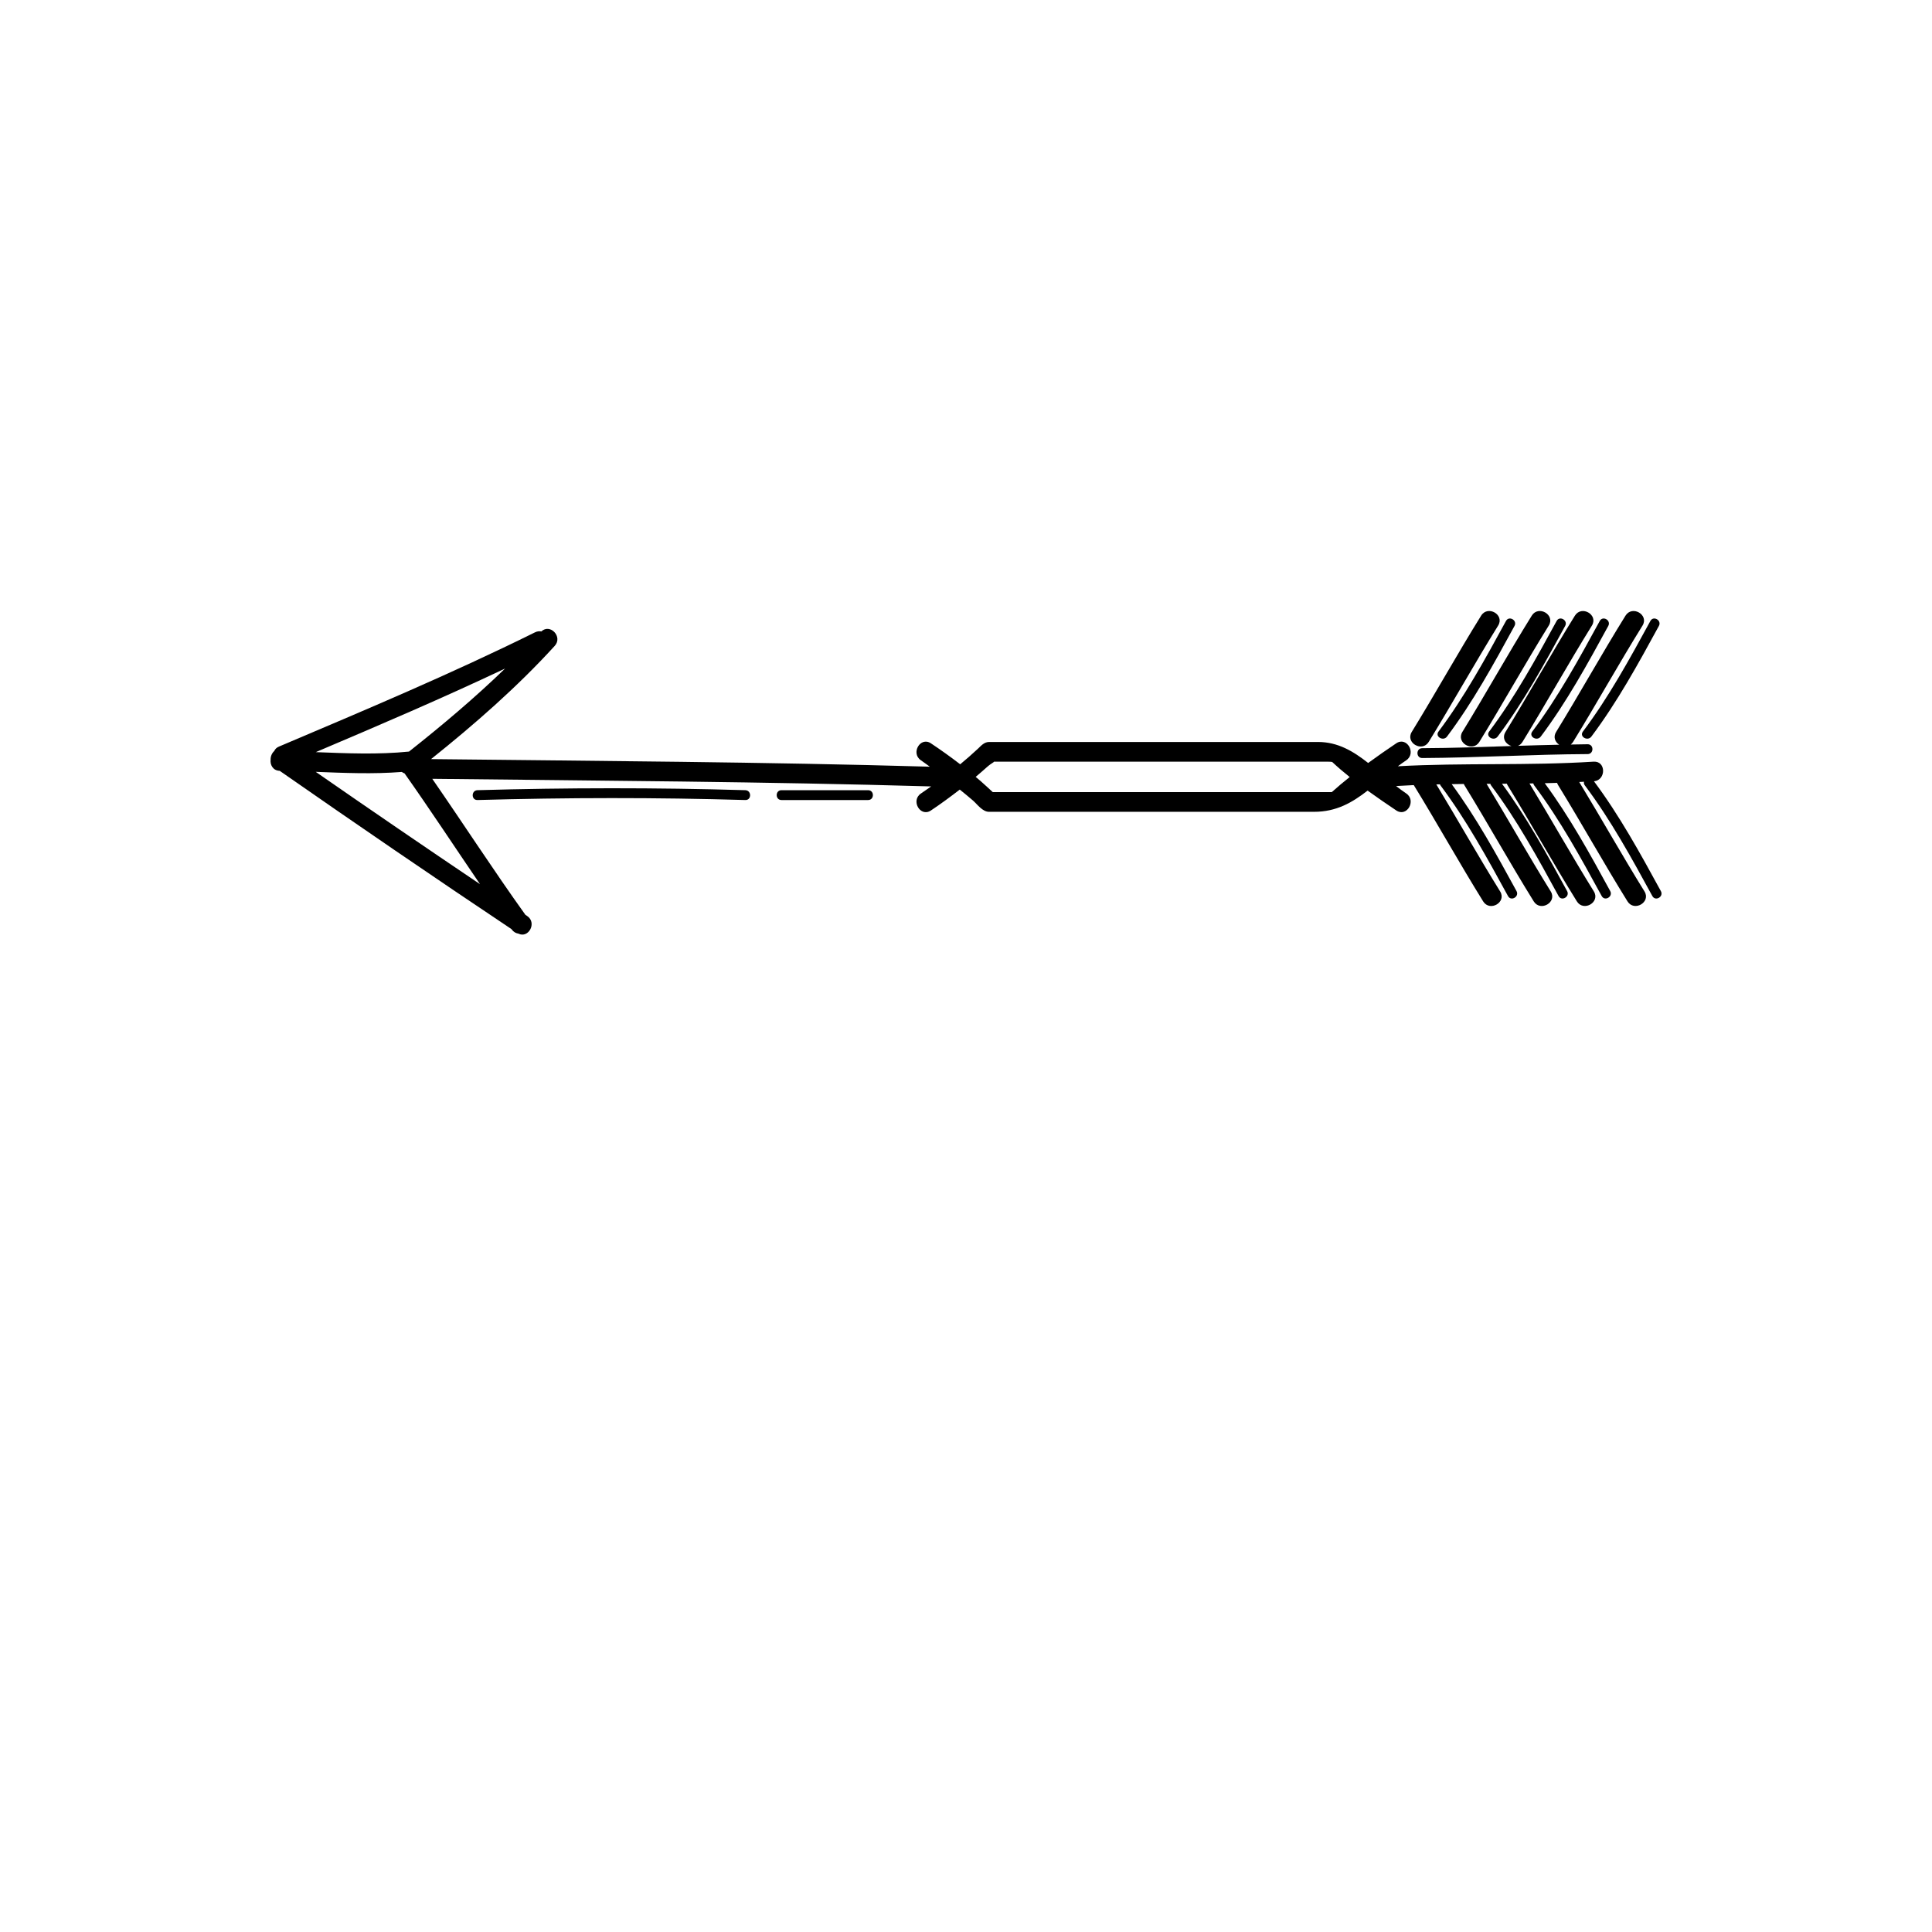 <?xml version="1.0" encoding="UTF-8"?>
<svg width="700pt" height="700pt" version="1.1" viewBox="0 0 700 700" xmlns="http://www.w3.org/2000/svg" xmlns:xlink="http://www.w3.org/1999/xlink">
 <defs>
  <symbol id="u" overflow="visible">
   <path d="m18.766-1.125c-0.969 0.5-1.98 0.875-3.031 1.125-1.043 0.258-2.137 0.391-3.281 0.391-3.398 0-6.09-0.945-8.078-2.844-1.992-1.906-2.984-4.484-2.984-7.734 0-3.258 0.992-5.836 2.984-7.734 1.988-1.906 4.68-2.859 8.078-2.859 1.145 0 2.238 0.133 3.281 0.391 1.051 0.25 2.062 0.625 3.031 1.125v4.219c-0.98-0.656-1.945-1.141-2.891-1.453-0.949-0.312-1.949-0.469-3-0.469-1.875 0-3.352 0.605-4.422 1.812-1.074 1.199-1.609 2.856-1.609 4.969 0 2.106 0.535 3.762 1.609 4.969 1.07 1.199 2.547 1.797 4.422 1.797 1.051 0 2.051-0.148 3-0.453 0.945-0.312 1.91-0.801 2.891-1.469z"/>
  </symbol>
  <symbol id="c" overflow="visible">
   <path d="m13.734-11.141c-0.438-0.195-0.871-0.344-1.297-0.438-0.418-0.102-0.84-0.156-1.266-0.156-1.262 0-2.231 0.406-2.906 1.219-0.68 0.805-1.016 1.953-1.016 3.453v7.062h-4.891v-15.312h4.891v2.516c0.625-1 1.344-1.727 2.156-2.188 0.82-0.469 1.801-0.703 2.938-0.703 0.164 0 0.344 0.012 0.531 0.031 0.195 0.012 0.477 0.039 0.844 0.078z"/>
  </symbol>
  <symbol id="a" overflow="visible">
   <path d="m17.641-7.703v1.406h-11.453c0.125 1.148 0.539 2.008 1.25 2.578 0.707 0.574 1.703 0.859 2.984 0.859 1.031 0 2.082-0.148 3.156-0.453 1.082-0.312 2.191-0.773 3.328-1.391v3.766c-1.156 0.438-2.312 0.766-3.469 0.984-1.156 0.227-2.312 0.344-3.469 0.344-2.773 0-4.93-0.703-6.469-2.109-1.531-1.406-2.297-3.379-2.297-5.922 0-2.5 0.754-4.461 2.266-5.891 1.508-1.438 3.582-2.156 6.219-2.156 2.406 0 4.332 0.73 5.781 2.188 1.445 1.449 2.172 3.383 2.172 5.797zm-5.031-1.625c0-0.926-0.273-1.672-0.812-2.234-0.543-0.57-1.25-0.859-2.125-0.859-0.949 0-1.719 0.266-2.312 0.797s-0.965 1.297-1.109 2.297z"/>
  </symbol>
  <symbol id="e" overflow="visible">
   <path d="m9.219-6.891c-1.023 0-1.793 0.172-2.312 0.516-0.512 0.344-0.766 0.855-0.766 1.531 0 0.625 0.207 1.117 0.625 1.469 0.414 0.344 0.988 0.516 1.719 0.516 0.926 0 1.703-0.328 2.328-0.984 0.633-0.664 0.953-1.492 0.953-2.484v-0.562zm7.469-1.844v8.734h-4.922v-2.266c-0.656 0.93-1.398 1.605-2.219 2.031-0.824 0.414-1.824 0.625-3 0.625-1.586 0-2.871-0.457-3.859-1.375-0.992-0.926-1.484-2.129-1.484-3.609 0-1.789 0.613-3.102 1.844-3.938 1.238-0.844 3.18-1.266 5.828-1.266h2.891v-0.391c0-0.77-0.309-1.332-0.922-1.688-0.617-0.363-1.57-0.547-2.859-0.547-1.055 0-2.031 0.105-2.938 0.312-0.898 0.211-1.73 0.523-2.5 0.938v-3.734c1.039-0.25 2.086-0.441 3.141-0.578 1.062-0.133 2.125-0.203 3.188-0.203 2.758 0 4.75 0.547 5.969 1.641 1.227 1.086 1.844 2.856 1.844 5.312z"/>
  </symbol>
  <symbol id="b" overflow="visible">
   <path d="m7.703-19.656v4.344h5.047v3.5h-5.047v6.5c0 0.711 0.141 1.188 0.422 1.438s0.836 0.375 1.672 0.375h2.516v3.5h-4.188c-1.938 0-3.312-0.398-4.125-1.203-0.805-0.812-1.203-2.18-1.203-4.109v-6.5h-2.422v-3.5h2.422v-4.344z"/>
  </symbol>
  <symbol id="k" overflow="visible">
   <path d="m12.766-13.078v-8.203h4.922v21.281h-4.922v-2.219c-0.668 0.906-1.406 1.57-2.219 1.984s-1.758 0.625-2.828 0.625c-1.887 0-3.434-0.75-4.641-2.25-1.211-1.5-1.812-3.426-1.812-5.781 0-2.363 0.602-4.297 1.812-5.797 1.207-1.5 2.754-2.25 4.641-2.25 1.062 0 2 0.215 2.812 0.641 0.82 0.43 1.566 1.086 2.234 1.969zm-3.219 9.922c1.039 0 1.836-0.379 2.391-1.141 0.551-0.77 0.828-1.883 0.828-3.344 0-1.457-0.277-2.566-0.828-3.328-0.555-0.77-1.352-1.156-2.391-1.156-1.043 0-1.84 0.387-2.391 1.156-0.555 0.762-0.828 1.871-0.828 3.328 0 1.461 0.273 2.574 0.828 3.344 0.551 0.762 1.348 1.141 2.391 1.141z"/>
  </symbol>
  <symbol id="j" overflow="visible">
   <path d="m10.5-3.156c1.051 0 1.852-0.379 2.406-1.141 0.551-0.77 0.828-1.883 0.828-3.344 0-1.457-0.277-2.566-0.828-3.328-0.555-0.77-1.355-1.156-2.406-1.156-1.055 0-1.859 0.387-2.422 1.156-0.555 0.773-0.828 1.883-0.828 3.328 0 1.449 0.273 2.559 0.828 3.328 0.562 0.773 1.367 1.156 2.422 1.156zm-3.25-9.922c0.676-0.883 1.422-1.539 2.234-1.969 0.82-0.426 1.766-0.641 2.828-0.641 1.895 0 3.445 0.75 4.656 2.25 1.207 1.5 1.812 3.434 1.812 5.797 0 2.356-0.605 4.281-1.812 5.781-1.211 1.5-2.762 2.25-4.656 2.25-1.062 0-2.008-0.211-2.828-0.625-0.812-0.426-1.559-1.086-2.234-1.984v2.219h-4.891v-21.281h4.891z"/>
  </symbol>
  <symbol id="i" overflow="visible">
   <path d="m0.344-15.312h4.891l4.125 10.391 3.5-10.391h4.891l-6.438 16.766c-0.648 1.695-1.402 2.883-2.266 3.562-0.867 0.688-2 1.031-3.406 1.031h-2.844v-3.219h1.531c0.832 0 1.438-0.137 1.812-0.406 0.383-0.262 0.68-0.73 0.891-1.406l0.141-0.422z"/>
  </symbol>
  <symbol id="f" overflow="visible">
   <path d="m14.953-3.719h-8.219l-1.312 3.719h-5.281l7.562-20.406h6.266l7.562 20.406h-5.281zm-6.906-3.781h5.578l-2.781-8.125z"/>
  </symbol>
  <symbol id="t" overflow="visible">
   <path d="m2.359-21.281h4.891v21.281h-4.891z"/>
  </symbol>
  <symbol id="h" overflow="visible">
   <path d="m17.75-9.328v9.328h-4.922v-7.141c0-1.32-0.031-2.234-0.094-2.734s-0.168-0.867-0.312-1.109c-0.188-0.312-0.449-0.555-0.781-0.734-0.324-0.176-0.695-0.266-1.109-0.266-1.023 0-1.824 0.398-2.406 1.188-0.586 0.781-0.875 1.871-0.875 3.266v7.531h-4.891v-15.312h4.891v2.234c0.738-0.883 1.52-1.539 2.344-1.969 0.832-0.426 1.75-0.641 2.75-0.641 1.77 0 3.113 0.547 4.031 1.641 0.914 1.086 1.375 2.656 1.375 4.719z"/>
  </symbol>
  <symbol id="g" overflow="visible">
   <path d="m16.547-12.766c0.613-0.945 1.348-1.672 2.203-2.172 0.852-0.5 1.789-0.75 2.812-0.75 1.758 0 3.098 0.547 4.016 1.641 0.926 1.086 1.391 2.656 1.391 4.719v9.328h-4.922v-7.984-0.359c0.008-0.133 0.016-0.32 0.016-0.562 0-1.082-0.164-1.863-0.484-2.344-0.312-0.488-0.824-0.734-1.531-0.734-0.93 0-1.648 0.387-2.156 1.156-0.512 0.762-0.773 1.867-0.781 3.312v7.516h-4.922v-7.984c0-1.695-0.148-2.785-0.438-3.266-0.293-0.488-0.812-0.734-1.562-0.734-0.938 0-1.664 0.387-2.172 1.156-0.512 0.762-0.766 1.859-0.766 3.297v7.531h-4.922v-15.312h4.922v2.234c0.602-0.863 1.289-1.516 2.062-1.953 0.781-0.438 1.641-0.656 2.578-0.656 1.062 0 2 0.258 2.812 0.766 0.812 0.512 1.426 1.23 1.844 2.156z"/>
  </symbol>
  <symbol id="d" overflow="visible">
   <path d="m9.641-12.188c-1.086 0-1.914 0.391-2.484 1.172-0.574 0.781-0.859 1.906-0.859 3.375s0.285 2.594 0.859 3.375c0.57 0.773 1.398 1.156 2.484 1.156 1.062 0 1.875-0.383 2.438-1.156 0.57-0.781 0.859-1.906 0.859-3.375s-0.289-2.594-0.859-3.375c-0.562-0.781-1.375-1.172-2.438-1.172zm0-3.5c2.633 0 4.691 0.715 6.172 2.141 1.477 1.418 2.219 3.387 2.219 5.906 0 2.512-0.742 4.481-2.219 5.906-1.48 1.418-3.539 2.125-6.172 2.125-2.648 0-4.715-0.707-6.203-2.125-1.492-1.426-2.234-3.394-2.234-5.906 0-2.519 0.742-4.488 2.234-5.906 1.488-1.426 3.555-2.141 6.203-2.141z"/>
  </symbol>
  <symbol id="s" overflow="visible">
   <path d="m0.422-15.312h4.891l3.828 10.578 3.797-10.578h4.906l-6.031 15.312h-5.375z"/>
  </symbol>
  <symbol id="r" overflow="visible">
   <path d="m12.422-21.281v3.219h-2.703c-0.688 0-1.172 0.125-1.453 0.375-0.273 0.25-0.406 0.688-0.406 1.312v1.062h4.188v3.5h-4.188v11.812h-4.891v-11.812h-2.438v-3.5h2.438v-1.062c0-1.664 0.461-2.898 1.391-3.703 0.926-0.801 2.367-1.203 4.328-1.203z"/>
  </symbol>
  <symbol id="q" overflow="visible">
   <path d="m17.75-9.328v9.328h-4.922v-7.109c0-1.344-0.031-2.266-0.094-2.766s-0.168-0.867-0.312-1.109c-0.188-0.312-0.449-0.555-0.781-0.734-0.324-0.176-0.695-0.266-1.109-0.266-1.023 0-1.824 0.398-2.406 1.188-0.586 0.781-0.875 1.871-0.875 3.266v7.531h-4.891v-21.281h4.891v8.203c0.738-0.883 1.52-1.539 2.344-1.969 0.832-0.426 1.75-0.641 2.75-0.641 1.77 0 3.113 0.547 4.031 1.641 0.914 1.086 1.375 2.656 1.375 4.719z"/>
  </symbol>
  <symbol id="p" overflow="visible">
   <path d="m2.578-20.406h5.875l7.422 14v-14h4.984v20.406h-5.875l-7.422-14v14h-4.984z"/>
  </symbol>
  <symbol id="o" overflow="visible">
   <path d="m2.188-5.969v-9.344h4.922v1.531c0 0.836-0.008 1.875-0.016 3.125-0.012 1.25-0.016 2.086-0.016 2.5 0 1.242 0.031 2.133 0.094 2.672 0.07 0.543 0.18 0.934 0.328 1.172 0.207 0.324 0.473 0.574 0.797 0.75 0.32 0.168 0.691 0.25 1.109 0.25 1.02 0 1.82-0.391 2.406-1.172 0.582-0.781 0.875-1.867 0.875-3.266v-7.562h4.891v15.312h-4.891v-2.219c-0.742 0.898-1.523 1.559-2.344 1.984-0.824 0.414-1.734 0.625-2.734 0.625-1.762 0-3.106-0.539-4.031-1.625-0.93-1.082-1.391-2.66-1.391-4.734z"/>
  </symbol>
  <symbol id="n" overflow="visible">
   <path d="m2.578-20.406h8.734c2.594 0 4.582 0.578 5.969 1.734 1.395 1.148 2.094 2.789 2.094 4.922 0 2.137-0.699 3.781-2.094 4.938-1.387 1.156-3.375 1.734-5.969 1.734h-3.484v7.078h-5.25zm5.25 3.812v5.703h2.922c1.02 0 1.805-0.25 2.359-0.75 0.562-0.5 0.844-1.203 0.844-2.109 0-0.914-0.281-1.617-0.844-2.109-0.555-0.488-1.34-0.734-2.359-0.734z"/>
  </symbol>
  <symbol id="m" overflow="visible">
   <path d="m2.359-15.312h4.891v15.031c0 2.051-0.496 3.617-1.484 4.703-0.98 1.082-2.406 1.625-4.281 1.625h-2.422v-3.219h0.859c0.926 0 1.562-0.211 1.906-0.625 0.352-0.418 0.531-1.246 0.531-2.484zm0-5.969h4.891v4h-4.891z"/>
  </symbol>
  <symbol id="l" overflow="visible">
   <path d="m14.719-14.828v3.984c-0.656-0.457-1.324-0.797-2-1.016-0.668-0.219-1.359-0.328-2.078-0.328-1.367 0-2.434 0.402-3.203 1.203-0.762 0.793-1.141 1.906-1.141 3.344 0 1.43 0.379 2.543 1.141 3.344 0.77 0.793 1.836 1.188 3.203 1.188 0.758 0 1.484-0.109 2.172-0.328 0.688-0.227 1.32-0.566 1.906-1.016v4c-0.762 0.281-1.539 0.488-2.328 0.625-0.781 0.145-1.574 0.219-2.375 0.219-2.762 0-4.922-0.707-6.484-2.125-1.555-1.414-2.328-3.383-2.328-5.906 0-2.531 0.773-4.504 2.328-5.922 1.562-1.414 3.723-2.125 6.484-2.125 0.801 0 1.594 0.074 2.375 0.219 0.781 0.137 1.555 0.352 2.328 0.641z"/>
  </symbol>
 </defs>
 <g>
  <path d="m270.05 286.3c-32.344-0.953-64.703-0.914-97.055 0-2.297 0.062-2.301 3.629 0 3.566 32.344-0.906 64.703-0.953 97.055 0 2.301 0.07 2.297-3.504 0-3.566z"/>
  <path d="m314.54 286.3h-31.398c-2.301 0-2.301 3.566 0 3.566h31.398c2.301 0 2.301-3.566 0-3.566z"/>
  <path d="m601.77 322.88c-7.453-13.648-14.926-27.312-24.246-39.801 4.434-0.422 4.426-7.41-0.129-7.117-23.621 1.508-47.297 0.363-70.918 1.668 0.98-0.734 1.977-1.457 3.023-2.16 3.797-2.547 0.234-8.734-3.602-6.16-3.445 2.312-6.844 4.688-10.191 7.129-5.371-4.238-10.977-7.609-18.16-7.609h-53.574-54.707-10.859c-1.812 0-2.879 1.309-4.094 2.453-2.078 1.953-4.234 3.812-6.418 5.633-3.445-2.656-6.988-5.188-10.613-7.598-3.84-2.559-7.41 3.625-3.602 6.16 1.102 0.734 2.129 1.551 3.207 2.309-60.223-1.727-120.47-2.066-180.71-2.75 15.785-12.629 31.242-26.137 44.812-41.031 3.031-3.32-1.73-8.227-4.848-5.219-0.719-0.145-1.512-0.074-2.324 0.332-30.336 15.023-61.617 28.168-92.77 41.391-0.879 0.375-1.398 0.934-1.664 1.574-0.852 0.758-1.371 1.949-1.34 3.152-0.219 1.898 0.852 3.969 3.293 4.047 27.816 19.375 55.793 38.516 83.973 57.348 0.035 0.043 0.062 0.09 0.09 0.129 0.656 0.914 1.527 1.379 2.43 1.512 3.664 1.836 6.828-3.953 3.16-6.394-0.207-0.141-0.414-0.285-0.629-0.422-11.602-16.191-22.41-32.91-33.746-49.281 60.262 0.688 120.52 1.023 180.77 2.762-1.227 0.863-2.453 1.727-3.703 2.559-3.809 2.535-0.242 8.719 3.602 6.16 3.606-2.402 7.055-4.949 10.457-7.578 1.613 1.332 3.254 2.613 4.828 4.008 1.527 1.355 3.426 4.047 5.75 4.047h9.301 56.348 52.168c8.043 0 13.77-3.332 19.375-7.684 3.434 2.477 6.914 4.867 10.387 7.195 3.836 2.57 7.402-3.613 3.602-6.16-1.262-0.844-2.481-1.754-3.672-2.688 2.133-0.125 4.273-0.246 6.406-0.336 8.566 13.934 16.508 28.23 25.137 42.125 2.418 3.898 8.59 0.32 6.156-3.606-7.941-12.785-15.316-25.898-23.117-38.77 0.441-0.012 0.887-0.023 1.328-0.027 0.055 0.133 0.086 0.262 0.184 0.398 9.418 12.562 16.945 26.332 24.457 40.086 1.102 2.023 4.184 0.219 3.086-1.805-7.242-13.273-14.52-26.543-23.488-38.746 1.469-0.023 2.934-0.051 4.394-0.066 0.062 0.133 0.113 0.27 0.195 0.41 8.566 13.934 16.508 28.23 25.137 42.125 2.418 3.898 8.598 0.312 6.16-3.606-7.984-12.852-15.395-26.047-23.246-38.98 0.453 0 0.906-0.004 1.359-0.012 0.051 0.191 0.129 0.387 0.273 0.59 9.426 12.562 16.953 26.332 24.457 40.086 1.102 2.023 4.184 0.219 3.086-1.805-7.273-13.324-14.578-26.656-23.598-38.898 0.582-0.004 1.164-0.004 1.746-0.012 0.074 0.168 0.141 0.336 0.246 0.504 8.566 13.934 16.504 28.23 25.137 42.125 2.418 3.898 8.59 0.312 6.156-3.606-8.008-12.891-15.438-26.129-23.32-39.105 0.465-0.004 0.93-0.012 1.395-0.016 0.039 0.234 0.133 0.477 0.32 0.723 9.418 12.562 16.953 26.332 24.457 40.086 1.102 2.023 4.184 0.219 3.086-1.805-7.309-13.391-14.648-26.785-23.727-39.078 1.488-0.035 2.981-0.078 4.469-0.125 0.09 0.262 0.207 0.527 0.371 0.797 8.566 13.934 16.508 28.23 25.137 42.125 2.418 3.898 8.59 0.32 6.156-3.606-8.113-13.066-15.641-26.488-23.637-39.633 0.582-0.027 1.16-0.055 1.742-0.09-0.117 0.398-0.055 0.855 0.293 1.32 9.426 12.562 16.953 26.332 24.457 40.086 1.117 2.047 4.195 0.246 3.094-1.77zm-118.7-46.738c0.207 0.055 0.195 0.078 0 0zm-334.88-3.832c-11.25 1.137-22.508 0.637-33.777 0.203 23-9.762 46.004-19.602 68.59-30.289-11.031 10.668-22.852 20.621-34.812 30.086zm-33.797 7.344c10.406 0.402 20.797 0.855 31.191 0.035 0.301 0.223 0.645 0.398 1.004 0.531 9.336 13.223 18.211 26.758 27.332 40.129-19.934-13.43-39.777-26.992-59.527-40.695zm368.13 7.348h-6.402-52.168-52.949-11.305c-1.445-1.355-2.918-2.684-4.394-4-0.59-0.52-1.199-1.012-1.797-1.523 1.379-1.172 2.754-2.348 4.098-3.562 1.809-1.605 2.969-1.91 2.375-1.953h9.273 54.707 50.641 6.383c0.789 0 1.32 0.051 1.68 0.102 2.039 1.902 4.16 3.719 6.352 5.465-2.215 1.77-4.387 3.578-6.492 5.473z"/>
  <path d="m517.67 268.78c8.566-13.926 16.508-28.23 25.133-42.117 2.441-3.922-3.734-7.5-6.16-3.602-8.629 13.887-16.57 28.191-25.133 42.117-2.418 3.934 3.754 7.519 6.16 3.602z"/>
  <path d="m524.28 266.87c9.426-12.562 16.953-26.332 24.457-40.086 1.102-2.027-1.977-3.824-3.086-1.805-7.504 13.754-15.031 27.523-24.457 40.086-1.375 1.844 1.727 3.625 3.086 1.805z"/>
  <path d="m536.01 268.78c8.566-13.926 16.508-28.23 25.137-42.117 2.438-3.922-3.742-7.5-6.16-3.602-8.637 13.887-16.574 28.191-25.137 42.117-2.41 3.934 3.758 7.519 6.16 3.602z"/>
  <path d="m542.63 266.87c9.426-12.562 16.953-26.332 24.457-40.086 1.102-2.027-1.977-3.824-3.086-1.805-7.504 13.754-15.031 27.523-24.457 40.086-1.379 1.844 1.719 3.625 3.086 1.805z"/>
  <path d="m547.62 270.3c-10.77 0.359-21.543 0.734-32.324 0.785-2.301 0.012-2.301 3.578 0 3.566 19.992-0.102 39.957-1.332 59.941-1.43 2.301-0.012 2.309-3.574 0-3.566-2.043 0.012-4.09 0.074-6.133 0.102 0.32-0.254 0.617-0.559 0.867-0.969 8.566-13.926 16.508-28.23 25.137-42.117 2.438-3.922-3.742-7.5-6.16-3.602-8.629 13.887-16.57 28.191-25.133 42.117-1.172 1.898-0.324 3.711 1.125 4.641-4.977 0.105-9.957 0.234-14.934 0.398 0.617-0.258 1.188-0.719 1.629-1.434 8.566-13.926 16.508-28.23 25.137-42.117 2.438-3.922-3.742-7.5-6.16-3.602-8.629 13.887-16.57 28.191-25.133 42.117-1.426 2.312 0.129 4.492 2.141 5.109z"/>
  <path d="m558.25 266.87c9.426-12.562 16.953-26.332 24.461-40.086 1.098-2.027-1.977-3.824-3.086-1.805-7.504 13.754-15.035 27.523-24.461 40.086-1.379 1.844 1.723 3.625 3.086 1.805z"/>
  <path d="m576.59 266.87c9.426-12.562 16.953-26.332 24.461-40.086 1.102-2.027-1.977-3.824-3.078-1.805-7.504 13.754-15.031 27.523-24.461 40.086-1.387 1.844 1.715 3.625 3.078 1.805z"/>
 </g>
</svg>
